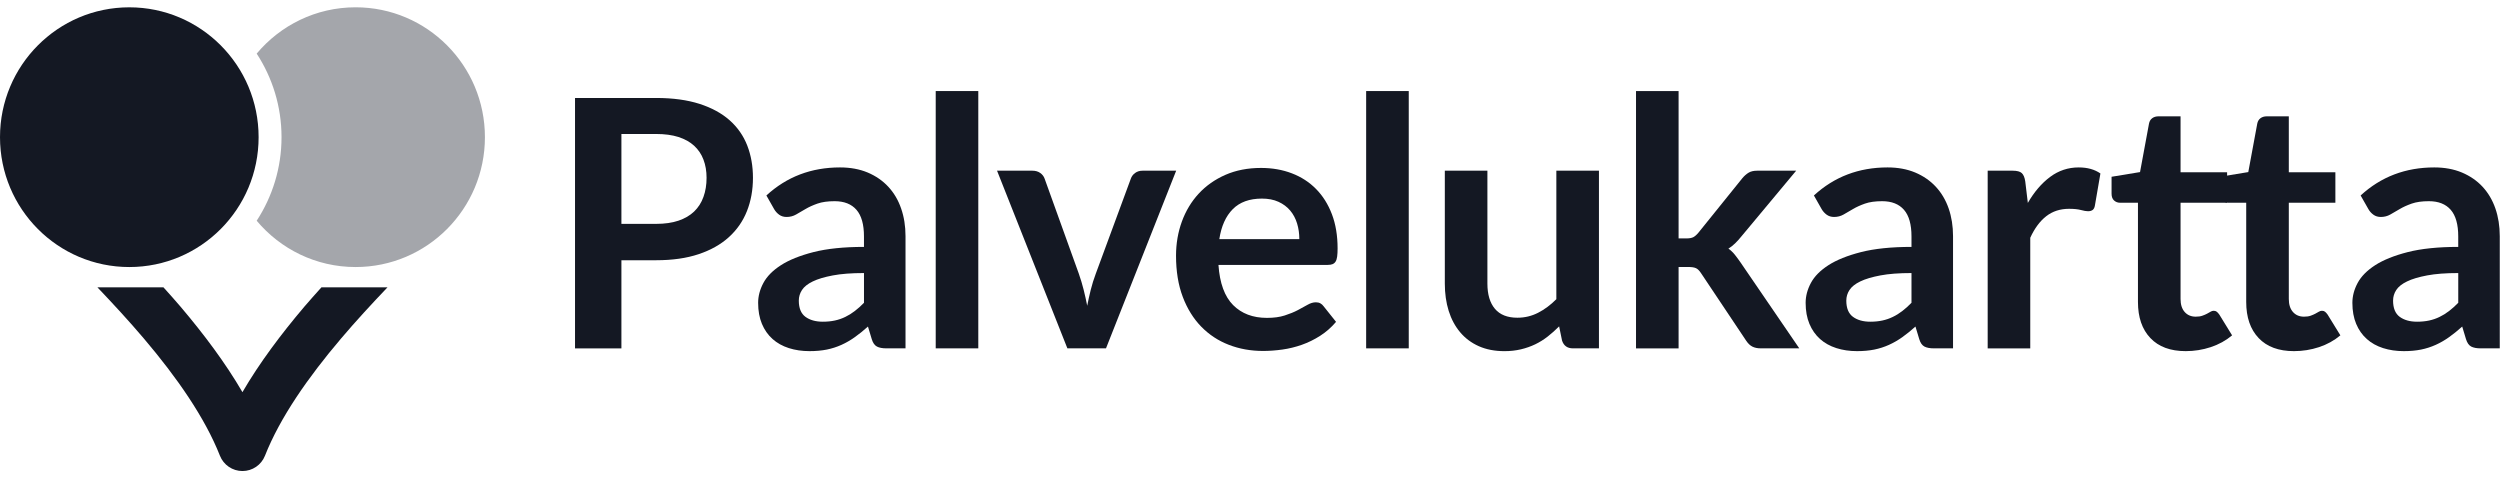<?xml version="1.0" encoding="UTF-8"?>
<svg width="126px" height="25px" viewBox="0 0 126 25" version="1.1" xmlns="http://www.w3.org/2000/svg" xmlns:xlink="http://www.w3.org/1999/xlink">
    <!-- Generator: Sketch 60.1 (88133) - https://sketch.com -->
    <title>Logo / Palvelukartta / On map_mv_new</title>
    <desc>Created with Sketch.</desc>
    <g id="Logo-/-Palvelukartta-/-On-map_mv_new" stroke="none" stroke-width="1" fill="none" fill-rule="evenodd">
        <g id="service-map-logo-fi" fill-rule="nonzero">
            <g id="Group">
                <path d="M16.2,14.482 C15.908,14.81 15.612,15.135 15.327,15.47 C14.163,16.846 13.085,18.279 12.219,19.764 C11.354,18.279 10.276,16.846 9.111,15.47 C8.827,15.135 8.532,14.81 8.238,14.482 L4.91,14.482 C5.712,15.324 6.507,16.185 7.251,17.062 C8.917,19.022 10.329,21.052 11.084,22.967 C11.269,23.435 11.718,23.74 12.22,23.74 C12.722,23.74 13.17,23.435 13.355,22.967 C14.11,21.052 15.523,19.023 17.189,17.062 C17.933,16.185 18.727,15.324 19.53,14.482 L16.2,14.482 L16.2,14.482 Z" id="Path" fill="#141823"></path>
                <path d="M17.922,0.368 C15.921,0.368 14.132,1.276 12.937,2.702 C13.726,3.913 14.189,5.358 14.189,6.914 C14.189,8.469 13.726,9.914 12.937,11.125 C14.132,12.551 15.921,13.459 17.922,13.459 C21.523,13.459 24.44,10.529 24.44,6.914 C24.44,3.298 21.523,0.368 17.922,0.368 Z" id="Path" fill="#A4A6AB"></path>
                <ellipse id="Oval" fill="#141823" cx="6.517" cy="6.914" rx="6.517" ry="6.545"></ellipse>
            </g>
            <g id="Group" transform="translate(28.784, 4.364)" fill="#141823">
                <path d="M16.855,13.193 L15.891,13.193 C15.688,13.193 15.529,13.163 15.413,13.102 C15.297,13.041 15.21,12.917 15.153,12.731 L14.961,12.094 C14.735,12.297 14.514,12.476 14.296,12.63 C14.079,12.784 13.855,12.914 13.623,13.018 C13.391,13.123 13.145,13.202 12.885,13.255 C12.624,13.307 12.334,13.333 12.015,13.333 C11.639,13.333 11.291,13.282 10.972,13.18 C10.654,13.078 10.38,12.925 10.151,12.721 C9.922,12.516 9.744,12.262 9.617,11.959 C9.49,11.655 9.426,11.302 9.426,10.899 C9.426,10.561 9.514,10.227 9.691,9.897 C9.867,9.567 10.161,9.269 10.573,9.003 C10.984,8.738 11.531,8.517 12.214,8.342 C12.898,8.168 13.746,8.08 14.76,8.08 L14.76,7.552 C14.76,6.949 14.634,6.501 14.382,6.211 C14.13,5.921 13.764,5.776 13.283,5.776 C12.936,5.776 12.646,5.816 12.414,5.898 C12.182,5.98 11.981,6.071 11.81,6.173 C11.64,6.275 11.482,6.366 11.337,6.448 C11.192,6.53 11.033,6.571 10.859,6.571 C10.714,6.571 10.589,6.533 10.485,6.457 C10.381,6.381 10.297,6.288 10.233,6.177 L9.842,5.488 C10.867,4.545 12.104,4.074 13.552,4.074 C14.073,4.074 14.538,4.16 14.947,4.331 C15.355,4.503 15.701,4.742 15.985,5.047 C16.269,5.353 16.485,5.717 16.632,6.142 C16.78,6.567 16.854,7.033 16.854,7.539 L16.854,13.193 L16.855,13.193 Z M12.684,11.85 C12.904,11.85 13.107,11.83 13.292,11.79 C13.478,11.75 13.653,11.69 13.818,11.609 C13.983,11.53 14.143,11.431 14.296,11.313 C14.449,11.196 14.605,11.057 14.761,10.897 L14.761,9.398 C14.135,9.398 13.612,9.437 13.192,9.517 C12.772,9.596 12.434,9.697 12.18,9.82 C11.925,9.943 11.744,10.087 11.637,10.251 C11.53,10.415 11.476,10.593 11.476,10.786 C11.476,11.167 11.588,11.44 11.81,11.604 C12.034,11.768 12.325,11.85 12.684,11.85 Z" id="Shape"></path>
                <path d="M26.958,13.193 L25.012,13.193 L21.467,4.239 L23.248,4.239 C23.404,4.239 23.536,4.277 23.643,4.353 C23.751,4.429 23.824,4.524 23.865,4.641 L25.586,9.423 C25.684,9.703 25.766,9.976 25.833,10.244 C25.9,10.511 25.959,10.779 26.011,11.047 C26.064,10.779 26.123,10.512 26.189,10.244 C26.256,9.976 26.341,9.703 26.446,9.423 L28.21,4.641 C28.25,4.524 28.323,4.428 28.427,4.353 C28.531,4.277 28.656,4.239 28.8,4.239 L30.495,4.239 L26.958,13.193 Z" id="Path"></path>
                <path d="M34.773,4.1 C35.335,4.1 35.852,4.19 36.324,4.371 C36.796,4.551 37.203,4.814 37.545,5.161 C37.887,5.507 38.153,5.931 38.345,6.435 C38.536,6.938 38.631,7.513 38.631,8.158 C38.631,8.321 38.623,8.456 38.609,8.564 C38.595,8.672 38.569,8.756 38.531,8.817 C38.494,8.878 38.442,8.921 38.379,8.948 C38.315,8.974 38.234,8.987 38.136,8.987 L32.626,8.987 C32.69,9.907 32.936,10.581 33.365,11.012 C33.794,11.442 34.361,11.657 35.068,11.657 C35.416,11.657 35.715,11.617 35.968,11.535 C36.22,11.454 36.44,11.364 36.628,11.265 C36.816,11.166 36.981,11.075 37.123,10.994 C37.265,10.913 37.402,10.872 37.536,10.872 C37.623,10.872 37.698,10.889 37.762,10.924 C37.826,10.959 37.881,11.009 37.927,11.073 L38.553,11.858 C38.315,12.137 38.049,12.371 37.753,12.56 C37.457,12.749 37.149,12.901 36.828,13.014 C36.506,13.127 36.179,13.207 35.845,13.254 C35.512,13.3 35.189,13.324 34.876,13.324 C34.256,13.324 33.681,13.221 33.147,13.014 C32.614,12.808 32.151,12.502 31.757,12.098 C31.363,11.693 31.052,11.193 30.827,10.597 C30.601,10 30.488,9.309 30.488,8.524 C30.488,7.913 30.587,7.338 30.783,6.8 C30.98,6.262 31.263,5.793 31.631,5.395 C31.999,4.997 32.448,4.681 32.977,4.448 C33.509,4.216 34.107,4.1 34.773,4.1 Z M34.817,5.645 C34.191,5.645 33.701,5.822 33.348,6.177 C32.995,6.532 32.769,7.036 32.67,7.688 L36.702,7.688 C36.702,7.408 36.665,7.145 36.589,6.898 C36.514,6.651 36.398,6.434 36.242,6.248 C36.085,6.062 35.888,5.915 35.651,5.807 C35.414,5.698 35.135,5.645 34.817,5.645 Z" id="Shape"></path>
                <polygon id="Path" points="20.522 0.225 20.522 13.193 18.376 13.193 18.376 0.225"></polygon>
                <path d="M46.181,4.239 L46.181,9.929 C46.181,10.477 46.307,10.9 46.559,11.199 C46.811,11.499 47.189,11.649 47.693,11.649 C48.064,11.649 48.411,11.566 48.735,11.4 C49.06,11.234 49.367,11.006 49.656,10.715 L49.656,4.239 L51.803,4.239 L51.803,13.193 L50.491,13.193 C50.212,13.193 50.03,13.063 49.943,12.801 L49.796,12.085 C49.61,12.272 49.419,12.441 49.222,12.596 C49.025,12.75 48.815,12.881 48.592,12.989 C48.369,13.096 48.128,13.181 47.871,13.242 C47.613,13.303 47.336,13.334 47.041,13.334 C46.554,13.334 46.124,13.251 45.75,13.085 C45.377,12.919 45.062,12.685 44.808,12.382 C44.553,12.08 44.361,11.721 44.23,11.305 C44.1,10.888 44.035,10.43 44.035,9.929 L44.035,4.239 L46.181,4.239 Z" id="Path"></path>
                <path d="M55.817,0.225 L55.817,7.652 L56.217,7.652 C56.362,7.652 56.475,7.631 56.556,7.591 C56.636,7.55 56.724,7.474 56.816,7.364 L59.032,4.615 C59.131,4.498 59.235,4.407 59.345,4.34 C59.455,4.273 59.6,4.239 59.779,4.239 L61.743,4.239 L58.971,7.564 C58.872,7.687 58.771,7.799 58.667,7.9 C58.563,8.002 58.45,8.091 58.328,8.167 C58.45,8.254 58.557,8.356 58.65,8.472 C58.743,8.589 58.835,8.714 58.928,8.847 L61.9,13.193 L59.962,13.193 C59.794,13.193 59.653,13.164 59.537,13.106 C59.421,13.048 59.317,12.949 59.224,12.809 L56.956,9.415 C56.869,9.281 56.783,9.194 56.696,9.153 C56.609,9.112 56.478,9.092 56.304,9.092 L55.817,9.092 L55.817,13.194 L53.671,13.194 L53.671,0.225 L55.817,0.225 Z" id="Path"></path>
                <path d="M69.65,13.193 L68.685,13.193 C68.483,13.193 68.323,13.163 68.207,13.102 C68.091,13.041 68.004,12.917 67.947,12.731 L67.755,12.094 C67.529,12.297 67.308,12.476 67.091,12.63 C66.873,12.784 66.649,12.914 66.417,13.018 C66.185,13.123 65.939,13.202 65.679,13.255 C65.418,13.307 65.128,13.333 64.81,13.333 C64.433,13.333 64.085,13.282 63.767,13.18 C63.448,13.078 63.174,12.925 62.945,12.721 C62.717,12.516 62.538,12.262 62.411,11.959 C62.284,11.655 62.22,11.302 62.22,10.899 C62.22,10.561 62.308,10.227 62.485,9.897 C62.661,9.567 62.955,9.269 63.367,9.003 C63.778,8.738 64.326,8.517 65.009,8.342 C65.692,8.168 66.541,8.08 67.555,8.08 L67.555,7.552 C67.555,6.949 67.43,6.501 67.177,6.211 C66.925,5.921 66.558,5.776 66.078,5.776 C65.73,5.776 65.441,5.816 65.209,5.898 C64.977,5.98 64.776,6.071 64.605,6.173 C64.434,6.275 64.277,6.366 64.132,6.448 C63.987,6.53 63.827,6.571 63.654,6.571 C63.509,6.571 63.385,6.533 63.28,6.457 C63.177,6.381 63.092,6.288 63.028,6.177 L62.637,5.488 C63.663,4.545 64.899,4.074 66.348,4.074 C66.869,4.074 67.333,4.16 67.742,4.331 C68.15,4.503 68.497,4.742 68.78,5.047 C69.064,5.353 69.28,5.717 69.428,6.142 C69.575,6.567 69.649,7.033 69.649,7.539 L69.649,13.193 L69.65,13.193 Z M65.478,11.85 C65.698,11.85 65.901,11.83 66.086,11.79 C66.272,11.75 66.447,11.69 66.612,11.609 C66.778,11.53 66.937,11.431 67.091,11.313 C67.244,11.196 67.399,11.057 67.555,10.897 L67.555,9.398 C66.929,9.398 66.407,9.437 65.987,9.517 C65.567,9.596 65.229,9.697 64.974,9.82 C64.719,9.943 64.538,10.087 64.431,10.251 C64.324,10.415 64.27,10.593 64.27,10.786 C64.27,11.167 64.382,11.44 64.605,11.604 C64.828,11.768 65.119,11.85 65.478,11.85 Z" id="Shape"></path>
                <path d="M86.832,13.333 C86.062,13.333 85.468,13.114 85.051,12.674 C84.634,12.235 84.425,11.629 84.425,10.855 L84.425,5.854 L83.522,5.854 C83.406,5.854 83.307,5.816 83.222,5.74 C83.138,5.665 83.096,5.551 83.096,5.4 L83.096,4.545 L84.53,4.309 L84.982,1.866 C85.005,1.749 85.059,1.659 85.143,1.595 C85.227,1.532 85.333,1.499 85.46,1.499 L86.572,1.499 L86.572,4.318 L88.919,4.318 L88.919,5.854 L86.572,5.854 L86.572,10.706 C86.572,10.985 86.642,11.203 86.781,11.36 C86.92,11.517 87.106,11.596 87.337,11.596 C87.47,11.596 87.581,11.581 87.672,11.548 C87.761,11.516 87.84,11.483 87.906,11.447 C87.973,11.413 88.032,11.379 88.084,11.347 C88.136,11.315 88.189,11.299 88.241,11.299 C88.304,11.299 88.356,11.315 88.397,11.347 C88.437,11.379 88.481,11.427 88.527,11.491 L89.171,12.538 C88.858,12.8 88.499,12.998 88.094,13.132 C87.687,13.266 87.267,13.333 86.832,13.333 Z" id="Path"></path>
                <path d="M81.375,13.333 C80.605,13.333 80.011,13.114 79.595,12.674 C79.177,12.235 78.969,11.629 78.969,10.855 L78.969,5.854 L78.065,5.854 C77.949,5.854 77.85,5.816 77.765,5.74 C77.681,5.665 77.639,5.551 77.639,5.4 L77.639,4.545 L79.074,4.309 L79.526,1.866 C79.548,1.749 79.602,1.659 79.686,1.595 C79.77,1.532 79.876,1.499 80.003,1.499 L81.116,1.499 L81.116,4.318 L83.462,4.318 L83.462,5.854 L81.116,5.854 L81.116,10.706 C81.116,10.985 81.185,11.203 81.324,11.36 C81.463,11.517 81.649,11.596 81.88,11.596 C82.014,11.596 82.125,11.581 82.214,11.548 C82.305,11.516 82.383,11.483 82.45,11.447 C82.516,11.413 82.575,11.379 82.628,11.347 C82.68,11.315 82.731,11.299 82.784,11.299 C82.848,11.299 82.9,11.315 82.94,11.347 C82.981,11.379 83.024,11.427 83.07,11.491 L83.714,12.538 C83.401,12.8 83.042,12.998 82.636,13.132 C82.23,13.266 81.81,13.333 81.375,13.333 Z" id="Path"></path>
                <path d="M71.395,13.193 L71.395,4.239 L72.655,4.239 C72.875,4.239 73.028,4.28 73.115,4.361 C73.202,4.443 73.26,4.583 73.289,4.781 L73.419,5.863 C73.738,5.31 74.111,4.874 74.54,4.554 C74.968,4.234 75.45,4.074 75.982,4.074 C76.423,4.074 76.787,4.176 77.077,4.379 L76.799,5.994 C76.782,6.099 76.744,6.173 76.686,6.217 C76.628,6.26 76.55,6.282 76.451,6.282 C76.365,6.282 76.246,6.262 76.095,6.221 C75.945,6.181 75.744,6.16 75.496,6.16 C75.05,6.16 74.667,6.284 74.349,6.531 C74.03,6.778 73.761,7.141 73.541,7.618 L73.541,13.195 L71.395,13.195 L71.395,13.193 Z" id="Path"></path>
                <path d="M97.206,13.193 L96.242,13.193 C96.039,13.193 95.879,13.163 95.763,13.102 C95.648,13.041 95.561,12.917 95.503,12.731 L95.311,12.094 C95.085,12.297 94.864,12.476 94.647,12.63 C94.429,12.784 94.205,12.914 93.973,13.018 C93.741,13.123 93.495,13.202 93.235,13.255 C92.974,13.307 92.684,13.333 92.366,13.333 C91.989,13.333 91.642,13.282 91.323,13.18 C91.004,13.078 90.73,12.925 90.502,12.721 C90.272,12.516 90.094,12.262 89.967,11.959 C89.84,11.655 89.776,11.302 89.776,10.899 C89.776,10.561 89.864,10.227 90.041,9.897 C90.218,9.567 90.511,9.269 90.923,9.003 C91.334,8.738 91.882,8.517 92.565,8.342 C93.249,8.168 94.097,8.08 95.111,8.08 L95.111,7.552 C95.111,6.949 94.985,6.501 94.733,6.211 C94.481,5.921 94.114,5.776 93.634,5.776 C93.286,5.776 92.997,5.816 92.765,5.898 C92.533,5.98 92.331,6.071 92.161,6.173 C91.99,6.275 91.832,6.366 91.687,6.448 C91.542,6.53 91.383,6.571 91.209,6.571 C91.064,6.571 90.94,6.533 90.836,6.457 C90.731,6.381 90.647,6.288 90.584,6.177 L90.192,5.488 C91.218,4.545 92.455,4.074 93.903,4.074 C94.424,4.074 94.889,4.16 95.297,4.331 C95.706,4.503 96.052,4.742 96.336,5.047 C96.619,5.353 96.835,5.717 96.983,6.142 C97.13,6.567 97.204,7.033 97.204,7.539 L97.204,13.193 L97.206,13.193 Z M93.035,11.85 C93.255,11.85 93.458,11.83 93.644,11.79 C93.829,11.75 94.004,11.69 94.169,11.609 C94.334,11.53 94.494,11.431 94.647,11.313 C94.8,11.196 94.956,11.057 95.112,10.897 L95.112,9.398 C94.486,9.398 93.963,9.437 93.543,9.517 C93.123,9.596 92.785,9.697 92.531,9.82 C92.276,9.943 92.095,10.087 91.988,10.251 C91.881,10.415 91.827,10.593 91.827,10.786 C91.827,11.167 91.939,11.44 92.161,11.604 C92.385,11.768 92.676,11.85 93.035,11.85 Z" id="Shape"></path>
                <polygon id="Path" points="42.217 0.225 42.217 13.193 40.07 13.193 40.07 0.225"></polygon>
                <path d="M2.535,8.752 L2.535,13.194 L0.197,13.194 L0.197,0.574 L4.29,0.574 C5.13,0.574 5.857,0.674 6.472,0.871 C7.085,1.069 7.592,1.345 7.992,1.7 C8.391,2.055 8.687,2.48 8.879,2.974 C9.07,3.469 9.165,4.01 9.165,4.598 C9.165,5.209 9.063,5.769 8.861,6.278 C8.658,6.788 8.353,7.225 7.948,7.591 C7.543,7.958 7.035,8.243 6.428,8.446 C5.819,8.65 5.106,8.752 4.289,8.752 L2.535,8.752 L2.535,8.752 Z M2.535,6.919 L4.29,6.919 C4.718,6.919 5.093,6.865 5.411,6.758 C5.729,6.65 5.993,6.496 6.202,6.295 C6.41,6.094 6.567,5.85 6.67,5.561 C6.775,5.274 6.827,4.952 6.827,4.597 C6.827,4.259 6.775,3.954 6.67,3.68 C6.567,3.407 6.41,3.174 6.202,2.983 C5.993,2.79 5.729,2.644 5.411,2.541 C5.092,2.439 4.718,2.389 4.29,2.389 L2.535,2.389 L2.535,6.919 L2.535,6.919 Z" id="Shape"></path>
            </g>
        </g>
    </g>
</svg>